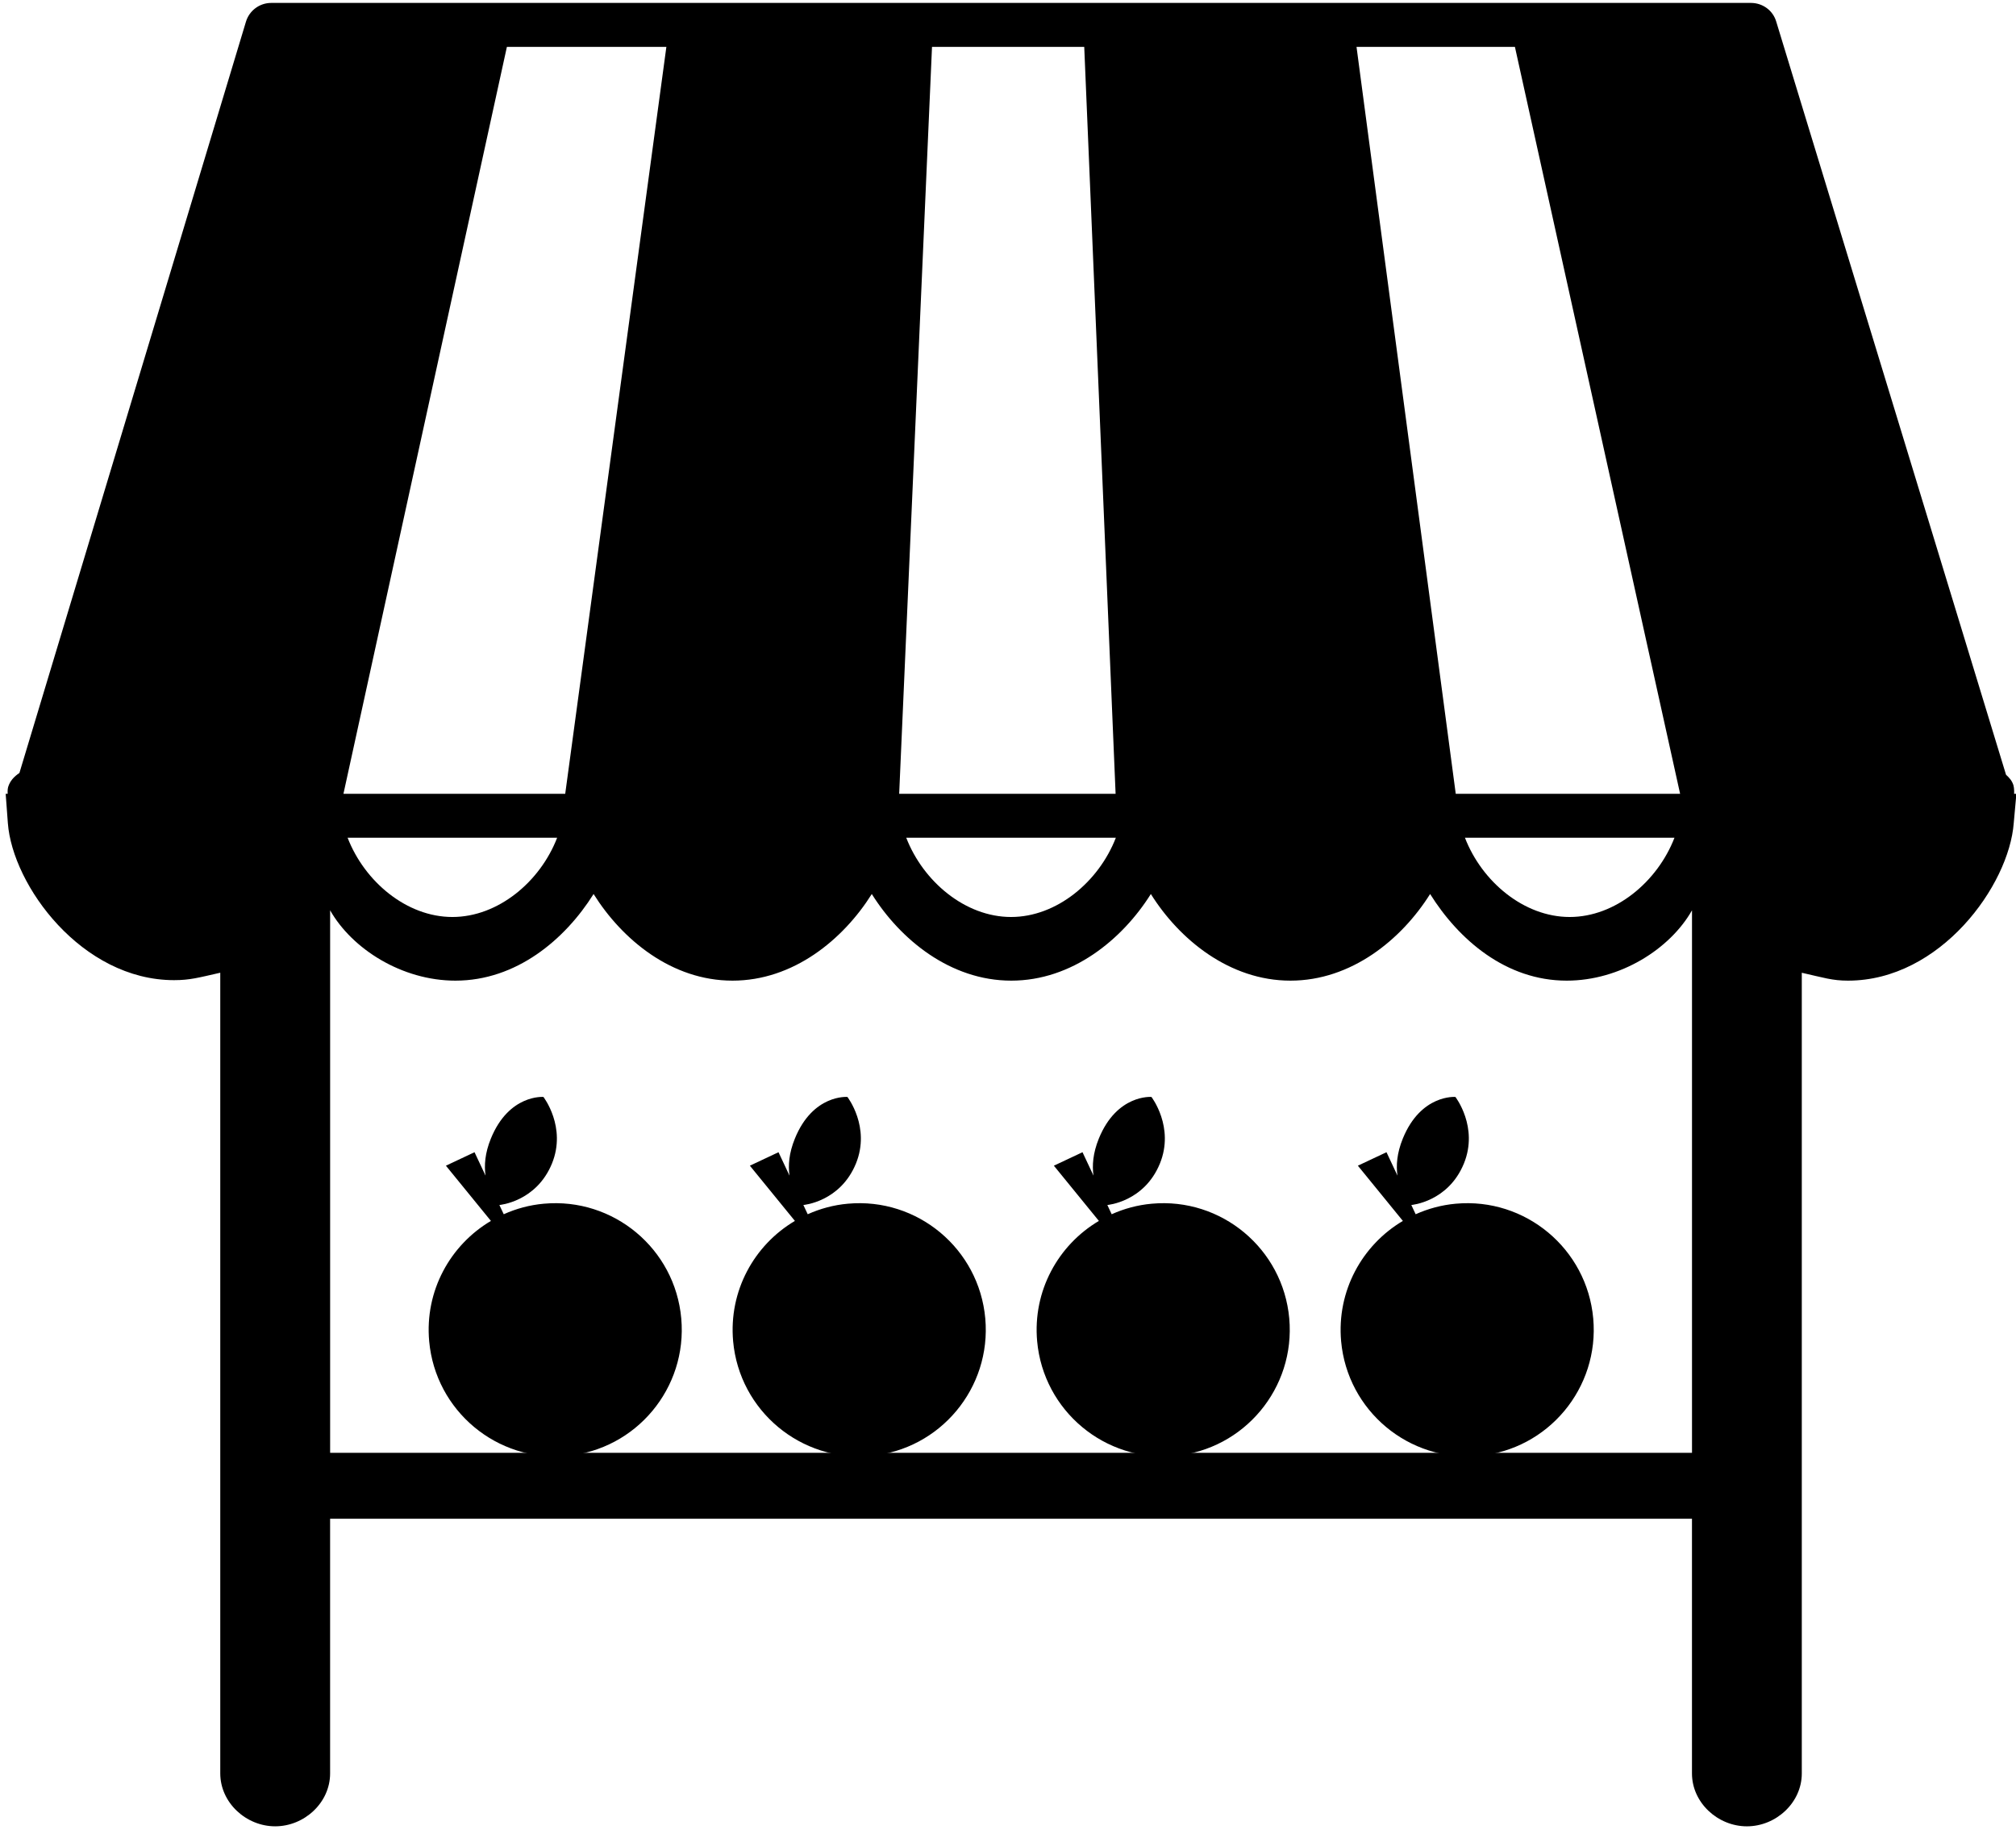 <?xml version="1.0" encoding="UTF-8"?>
<svg width="147px" height="134px" viewBox="0 0 147 134" version="1.1" xmlns="http://www.w3.org/2000/svg" xmlns:xlink="http://www.w3.org/1999/xlink">
    <!-- Generator: Sketch 48.1 (47250) - http://www.bohemiancoding.com/sketch -->
    <title>Group 22 Copy 2</title>
    <desc>Created with Sketch.</desc>
    <defs></defs>
    <g id="for-export" stroke="none" stroke-width="1" fill="none" fill-rule="evenodd" transform="translate(-583, -1152)">
        <g id="Group-22-Copy-2" transform="translate(583, 1152)" fill="#000000">
            <path d="M24.072,105.924 L24.072,66.369 C25.673,69.194 29.316,71.497 33.208,71.497 C37.642,71.497 41.192,68.513 43.282,65.181 C45.372,68.513 48.978,71.497 53.413,71.497 C57.842,71.497 61.476,68.513 63.568,65.181 C65.656,68.513 69.306,71.497 73.738,71.497 C78.169,71.497 81.825,68.513 83.916,65.181 C86.002,68.513 89.665,71.497 94.093,71.497 C98.528,71.497 102.187,68.513 104.279,65.181 C106.365,68.513 109.806,71.497 114.239,71.497 C118.133,71.497 121.773,69.194 123.375,66.369 L123.375,105.924 L24.072,105.924 Z M40.625,61.078 C39.39,64.28 36.324,66.856 32.986,66.856 C29.652,66.856 26.585,64.28 25.346,61.078 L40.625,61.078 Z M25.043,57.874 L36.961,3.417 L48.59,3.417 L41.214,57.874 L25.043,57.874 Z M81.364,61.078 C80.123,64.28 77.058,66.856 73.723,66.856 C70.388,66.856 67.321,64.28 66.08,61.078 L81.364,61.078 Z M65.565,57.874 L67.959,3.417 L79.059,3.417 L81.346,57.874 L65.565,57.874 Z M122.097,61.078 C120.858,64.28 117.792,66.856 114.456,66.856 C111.119,66.856 108.055,64.28 106.819,61.078 L122.097,61.078 Z M106.148,57.874 L98.913,3.417 L110.463,3.417 L122.508,57.874 L106.148,57.874 Z M146.859,57.874 C146.87,57.874 146.879,57.472 146.813,57.25 C146.712,56.923 146.511,56.7 146.273,56.485 L129.512,1.56 C129.266,0.748 128.517,0.213 127.671,0.213 L19.777,0.213 C18.926,0.213 18.177,0.773 17.933,1.585 L1.416,56.355 C1.031,56.614 0.725,56.932 0.59,57.391 C0.537,57.575 0.559,57.875 0.559,57.875 L0.414,57.875 L0.573,60.014 C0.914,64.559 5.962,71.461 12.692,71.461 C13.851,71.461 14.461,71.281 16.061,70.92 L16.061,129.296 C16.063,131.428 17.94,133.153 20.066,133.153 C22.194,133.153 24.07,131.428 24.07,129.298 L24.07,110.729 L123.373,110.729 L123.373,129.299 C123.373,131.429 125.253,133.154 127.378,133.154 C129.503,133.154 131.381,131.429 131.381,129.299 L131.381,70.922 C132.983,71.281 133.593,71.497 134.752,71.497 C141.481,71.497 146.492,64.557 146.835,60.012 L147.028,57.874 L146.859,57.874 Z" id="Fill-12"></path>
            <path d="M39.656,87.76 C38.614,87.853 37.632,88.124 36.731,88.528 L36.413,87.854 C36.425,87.853 39.099,87.63 40.249,84.827 C41.327,82.171 39.625,79.976 39.625,79.976 C39.625,79.976 37.116,79.766 35.793,83.011 C35.353,84.088 35.302,84.979 35.404,85.712 L34.601,84.006 L32.514,84.988 C32.514,84.988 34.894,87.91 35.796,89.015 C32.826,90.772 30.964,94.119 31.294,97.786 C31.754,102.863 36.24,106.604 41.313,106.145 C46.392,105.689 50.133,101.198 49.675,96.123 C49.222,91.044 44.73,87.299 39.656,87.76" id="Fill-14"></path>
            <path d="M61.823,87.76 C60.78,87.853 59.799,88.124 58.896,88.528 L58.579,87.854 C58.592,87.853 61.266,87.63 62.414,84.827 C63.493,82.171 61.79,79.976 61.79,79.976 C61.79,79.976 59.279,79.766 57.96,83.011 C57.521,84.088 57.465,84.979 57.568,85.712 L56.766,84.006 L54.678,84.988 C54.678,84.988 57.061,87.91 57.961,89.015 C54.989,90.772 53.13,94.119 53.457,97.786 C53.917,102.863 58.408,106.604 63.48,106.145 C68.554,105.689 72.299,101.198 71.843,96.123 C71.386,91.044 66.898,87.299 61.823,87.76" id="Fill-16"></path>
            <path d="M83.986,87.76 C82.946,87.853 81.962,88.124 81.06,88.528 L80.744,87.854 C80.759,87.853 83.432,87.63 84.578,84.827 C85.657,82.171 83.959,79.976 83.959,79.976 C83.959,79.976 81.446,79.766 80.123,83.011 C79.687,84.088 79.63,84.979 79.734,85.712 L78.933,84.006 L76.845,84.988 C76.845,84.988 79.228,87.91 80.127,89.015 C77.158,90.772 75.296,94.119 75.625,97.786 C76.086,102.863 80.572,106.604 85.645,106.145 C90.723,105.689 94.465,101.198 94.008,96.123 C93.551,91.044 89.06,87.299 83.986,87.76" id="Fill-18"></path>
            <path d="M106.152,87.76 C105.113,87.853 104.129,88.124 103.225,88.528 L102.909,87.854 C102.923,87.853 105.597,87.63 106.744,84.827 C107.825,82.171 106.123,79.976 106.123,79.976 C106.123,79.976 103.611,79.766 102.288,83.011 C101.851,84.088 101.794,84.979 101.899,85.712 L101.099,84.006 L99.011,84.988 C99.011,84.988 101.394,87.91 102.293,89.015 C99.323,90.772 97.464,94.119 97.79,97.786 C98.251,102.863 102.736,106.604 107.813,106.145 C112.888,105.689 116.632,101.198 116.173,96.123 C115.714,91.044 111.226,87.299 106.152,87.76" id="Fill-20"></path>
        </g>
    </g>
</svg>